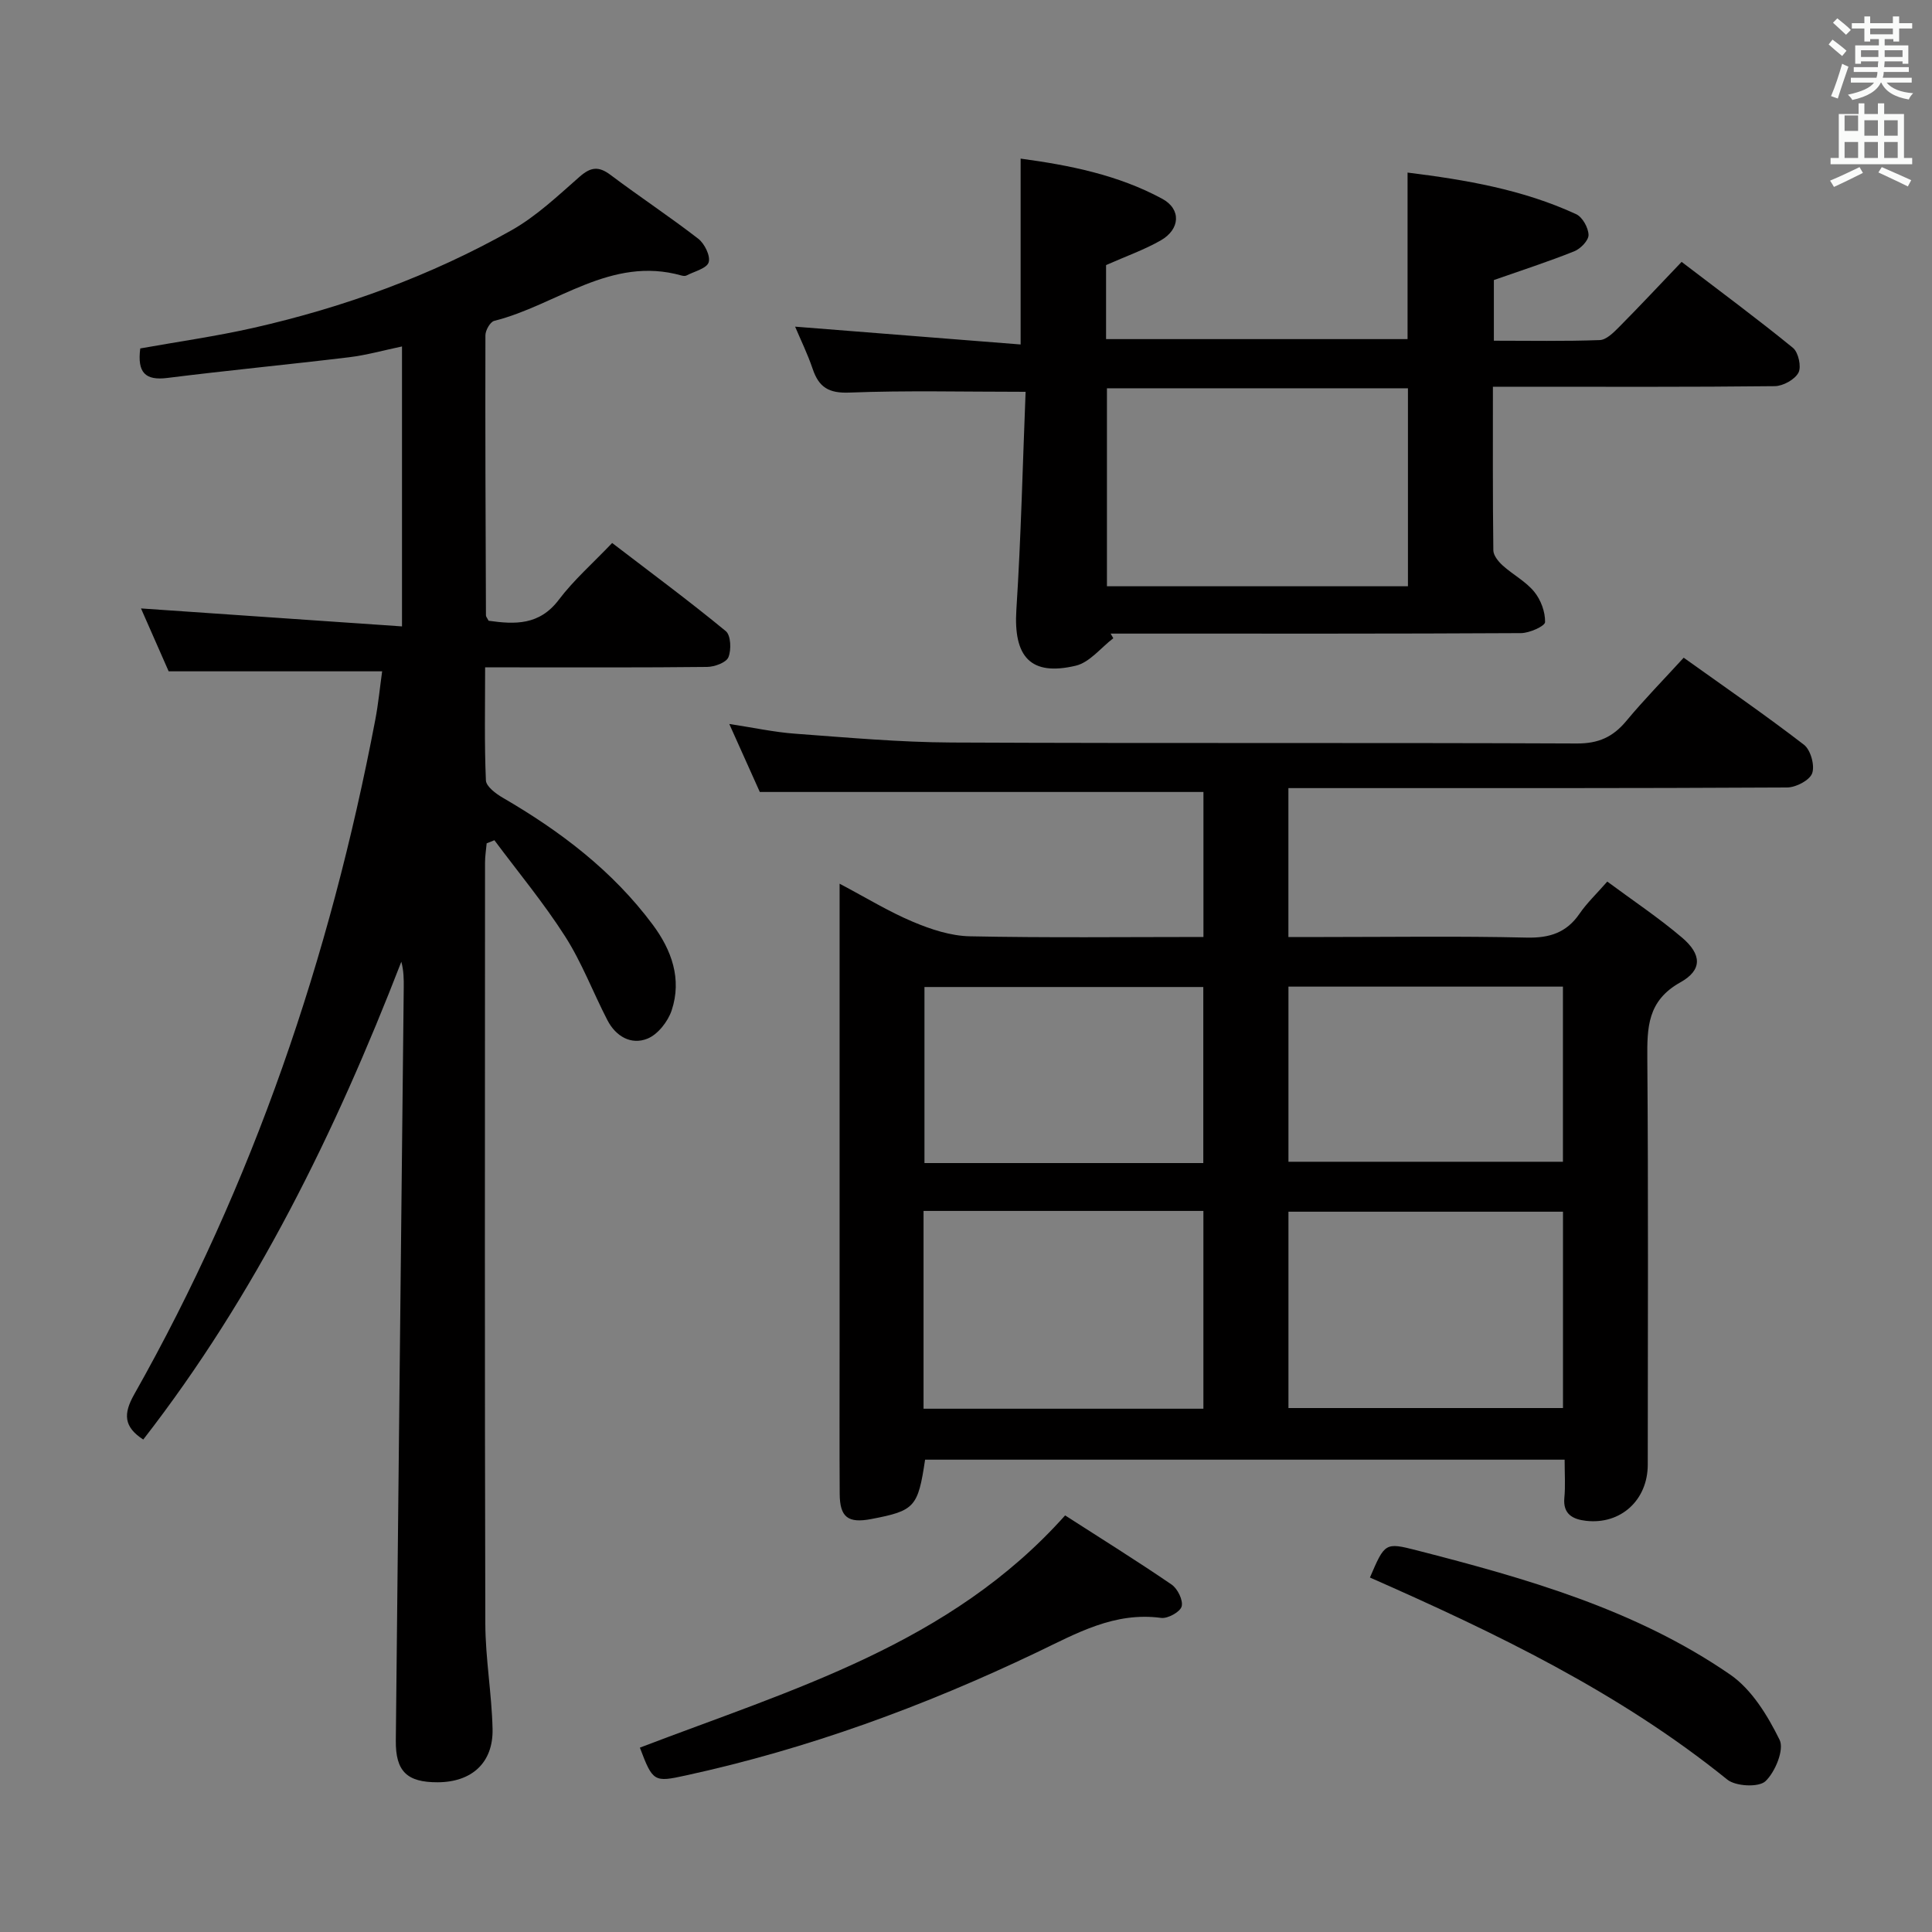 <svg enable-background="new 0 0 400 400" viewBox="0 0 400 400" xmlns="http://www.w3.org/2000/svg"><rect x="0" y="0" width="400" height="400" fill="#808080" stroke="none"/><path d="m378.6 9.2.8-1c.9.7 1.9 1.4 2.9 2.3l-.9 1.1c-1.1-.9-2-1.7-2.8-2.4zm.5 10.7c.9-2.1 1.6-4.3 2.3-6.7.4.2.8.4 1.3.6-.7 2.1-1.5 4.3-2.2 6.6zm.4-15.2.9-.9c1 .8 2 1.6 2.8 2.4l-1 1c-1-.9-1.9-1.8-2.7-2.5zm12.5-1.3h1.2v1.4h2.7v1.1h-2.7v2.7h-1.2v-.5h-1.8v1.3h4.9v3.8h-1.2v-.5h-3.7c0 .4-.1.9-.1 1.2h5.1v1h-5.2c0 .5-.1.9-.2 1.2h6v1h-5.2c1.1 1.3 2.9 2 5.5 2.2-.4.4-.7.8-.9 1.3-2.9-.5-4.8-1.6-5.7-3.5h-.1c-.8 1.7-2.7 2.9-5.9 3.6-.2-.4-.6-.8-.9-1.1 2.8-.6 4.6-1.4 5.4-2.5h-4.8v-1h5.3c.1-.3.2-.7.2-1.2h-4.9v-1h5c0-.4 0-.8.1-1.2h-3.6v.5h-1.2v-3.8h4.9v-1.3h-1.8v.5h-1.2v-2.7h-2.6v-1.1h2.6v-1.4h1.2v1.4h4.7v-1.4zm-6.7 8.4h3.6c0-.4 0-.9 0-1.4h-3.6zm1.9-4.7h4.7v-1.2h-4.7zm6.7 3.3h-3.7v1.4h3.7z" fill="#fafbfa"/><path d="m384.7 21.4h1.3v2.2h2.8v-2.2h1.3v2.2h4.1v9.1h1.7v1.3h-16.9v-1.3h1.7v-9.1h4.1v-2.2zm.3 13.2.7 1.2c-1.8.9-3.8 1.9-6 2.9-.2-.4-.5-.8-.8-1.3 2.4-1 4.4-2 6.1-2.8zm-3.1-7.5h2.8v-3.2h-2.8v4.2zm0 5.6h2.8v-3.3h-2.8zm4.1-4.6h2.8v-3.2h-2.8zm0 4.6h2.8v-3.3h-2.8zm3.6 1.9c2.1.9 4.1 1.8 6.1 2.7l-.7 1.3c-2.2-1.1-4.2-2-6.1-2.9zm3.3-9.7h-2.8v3.2h2.8zm-2.8 7.8h2.8v-3.3h-2.8z" fill="#fafbfa"/><g fill="#010000"><path d="m323.94 302.21c-44.6 0-88.52 0-132.41 0-1.47 9.84-2.14 10.57-11.14 12.29-4.81.92-6.51-.36-6.54-5.21-.06-10-.02-19.99-.02-29.99 0-29.99 0-59.98 0-89.97 0-1.79 0-3.58 0-6.37 5.58 2.95 10.23 5.81 15.21 7.9 3.7 1.56 7.8 2.91 11.75 2.99 15.98.33 31.97.14 48.37.14 0-10.27 0-20.29 0-30.02-30.48 0-60.7 0-91.85 0-1.72-3.83-3.86-8.6-6.32-14.08 5.02.76 9.34 1.71 13.7 2.02 10.77.79 21.56 1.77 32.34 1.82 43.15.2 86.3.01 129.45.2 4.46.02 7.46-1.34 10.21-4.64 3.7-4.45 7.77-8.6 11.9-13.12 8.52 6.09 16.87 11.84 24.9 18.02 1.38 1.06 2.28 4.28 1.7 5.91-.52 1.45-3.36 2.93-5.19 2.94-32.32.18-64.64.13-96.97.13-1.97 0-3.94 0-6.28 0v30.83h7.33c14 0 28-.21 41.98.12 4.77.11 8.27-1.01 10.98-4.97 1.49-2.17 3.45-4.03 5.73-6.63 5.23 3.88 10.61 7.46 15.49 11.61 4.07 3.47 4.23 6.69-.35 9.25-6.85 3.82-6.9 9.36-6.85 15.89.22 27.99.1 55.98.09 83.97 0 7.32-5.57 12.45-12.78 11.63-2.62-.3-4.81-1.3-4.49-4.74.24-2.46.06-4.96.06-7.92zm-132.73-10.55h57.94c0-13.81 0-27.34 0-40.95-19.54 0-38.63 0-57.94 0zm75.55-.14h56.84c0-13.81 0-27.21 0-40.65-19.18 0-38.02 0-56.84 0zm-17.63-50.72c0-12.46 0-24.47 0-36.45-19.53 0-38.61 0-57.73 0v36.45zm17.63-.27h56.83c0-12.29 0-24.18 0-36.26-19.06 0-37.79 0-56.83 0z"/><path d="m29.04 72.14c7.87-1.41 15.75-2.52 23.48-4.27 18.72-4.25 36.66-10.77 53.39-20.2 5.14-2.9 9.59-7.13 14.08-11.07 2.3-2.02 3.94-2.25 6.42-.38 5.98 4.5 12.24 8.63 18.16 13.21 1.3 1.01 2.56 3.56 2.15 4.88-.39 1.27-2.96 1.88-4.6 2.73-.26.14-.68.09-.99.01-14.68-4.17-25.89 6.15-38.8 9.38-.84.21-1.83 1.96-1.83 2.99-.05 19.33.03 38.65.11 57.98 0 .29.28.58.55 1.12 5.42.76 10.5.99 14.53-4.34 3.09-4.09 7.03-7.54 11.05-11.76 8.15 6.24 16 12.05 23.53 18.25 1.05.86 1.17 3.88.54 5.4-.46 1.12-2.87 1.99-4.41 2.01-13.33.15-26.66.09-40 .09-1.78 0-3.57 0-5.96 0 0 8.15-.17 15.78.16 23.39.05 1.27 2.07 2.78 3.51 3.61 11.91 6.92 22.73 15.12 31.02 26.26 3.92 5.26 6.09 11.25 3.93 17.76-.77 2.31-2.86 4.98-5.01 5.85-3.39 1.37-6.56-.48-8.28-3.8-2.98-5.75-5.28-11.91-8.75-17.34-4.43-6.94-9.73-13.32-14.66-19.94-.53.21-1.07.43-1.6.64-.12 1.33-.34 2.67-.34 4-.02 52.5-.08 104.99.06 157.49.02 7.29 1.33 14.56 1.5 21.86.16 7-4.3 11.02-11.34 11.05-6.38.03-8.76-2.26-8.69-8.65.53-51.95 1.09-103.91 1.64-155.86.02-1.76 0-3.51-.5-5.37-13.69 35.33-30.16 68.98-53.43 98.92-4.05-2.62-4.15-5.31-1.89-9.32 24.67-43.66 40.55-90.5 49.92-139.65.65-3.39.97-6.83 1.43-10.08-14.84 0-29.24 0-44.2 0-1.77-4.01-3.86-8.78-5.73-13.02 17.99 1.24 35.79 2.46 54.04 3.72 0-19.88 0-38.48 0-57.96-3.75.78-7.34 1.8-10.99 2.24-12.52 1.51-25.09 2.71-37.6 4.28-4.55.57-6.25-1.09-5.6-6.11z"/><path d="m212.34 81.12c-12.96 0-24.74-.3-36.49.16-4.28.17-6.31-1.11-7.59-4.89-1.05-3.1-2.5-6.06-3.64-8.76 15.63 1.23 31.08 2.45 46.69 3.69 0-13.54 0-25.74 0-38.48 10.17 1.37 20.19 3.38 29.31 8.31 3.98 2.15 3.74 6.32-.31 8.63-3.42 1.95-7.2 3.28-11.31 5.1v7.48 7.85h62.42c0-11.43 0-22.65 0-34.48 11.98 1.49 23.82 3.49 34.9 8.61 1.31.6 2.53 2.8 2.57 4.29.03 1.14-1.65 2.88-2.96 3.4-5.35 2.14-10.84 3.92-16.64 5.95v12.56c7.36 0 14.65.14 21.92-.13 1.37-.05 2.85-1.55 3.98-2.68 4.33-4.37 8.53-8.86 12.97-13.51 8.1 6.19 15.72 11.82 23.05 17.8 1.13.92 1.79 3.92 1.14 5.14-.76 1.43-3.19 2.77-4.91 2.79-17.49.2-34.99.12-52.48.12-1.79 0-3.57 0-5.87 0 0 11.64-.05 22.76.09 33.87.01 1.07 1.06 2.35 1.96 3.16 2.1 1.89 4.75 3.27 6.5 5.41 1.37 1.67 2.3 4.18 2.25 6.29-.02.83-3.22 2.27-4.98 2.28-26.33.15-52.65.1-78.98.1-2 0-3.99 0-5.99 0 .19.32.37.64.56.96-2.58 1.96-4.9 5.01-7.79 5.69-9.35 2.21-12.91-1.85-12.28-11.62.97-15.08 1.31-30.2 1.91-45.09zm16.84 40.26h62.32c0-14 0-27.55 0-40.99-21 0-41.57 0-62.32 0z"/><path d="m132.48 361.83c31.59-12.09 64.24-21.4 88.04-48.08 7.37 4.74 14.81 9.37 22.04 14.31 1.25.85 2.43 3.26 2.09 4.53-.3 1.14-2.87 2.56-4.24 2.38-9.7-1.3-17.48 3.18-25.78 7.15-23.26 11.11-47.38 19.97-72.65 25.47-6.56 1.44-6.83 1.33-9.5-5.76z"/><path d="m283.63 326.61c3.08-7.17 3.12-7.32 9.69-5.63 22.72 5.83 45.32 12.24 64.9 25.73 4.47 3.08 7.76 8.5 10.23 13.51.99 2.02-.91 6.65-2.93 8.56-1.39 1.31-6.16 1.08-7.91-.34-22.36-18.07-47.94-30.35-73.98-41.83z"/></g></svg>